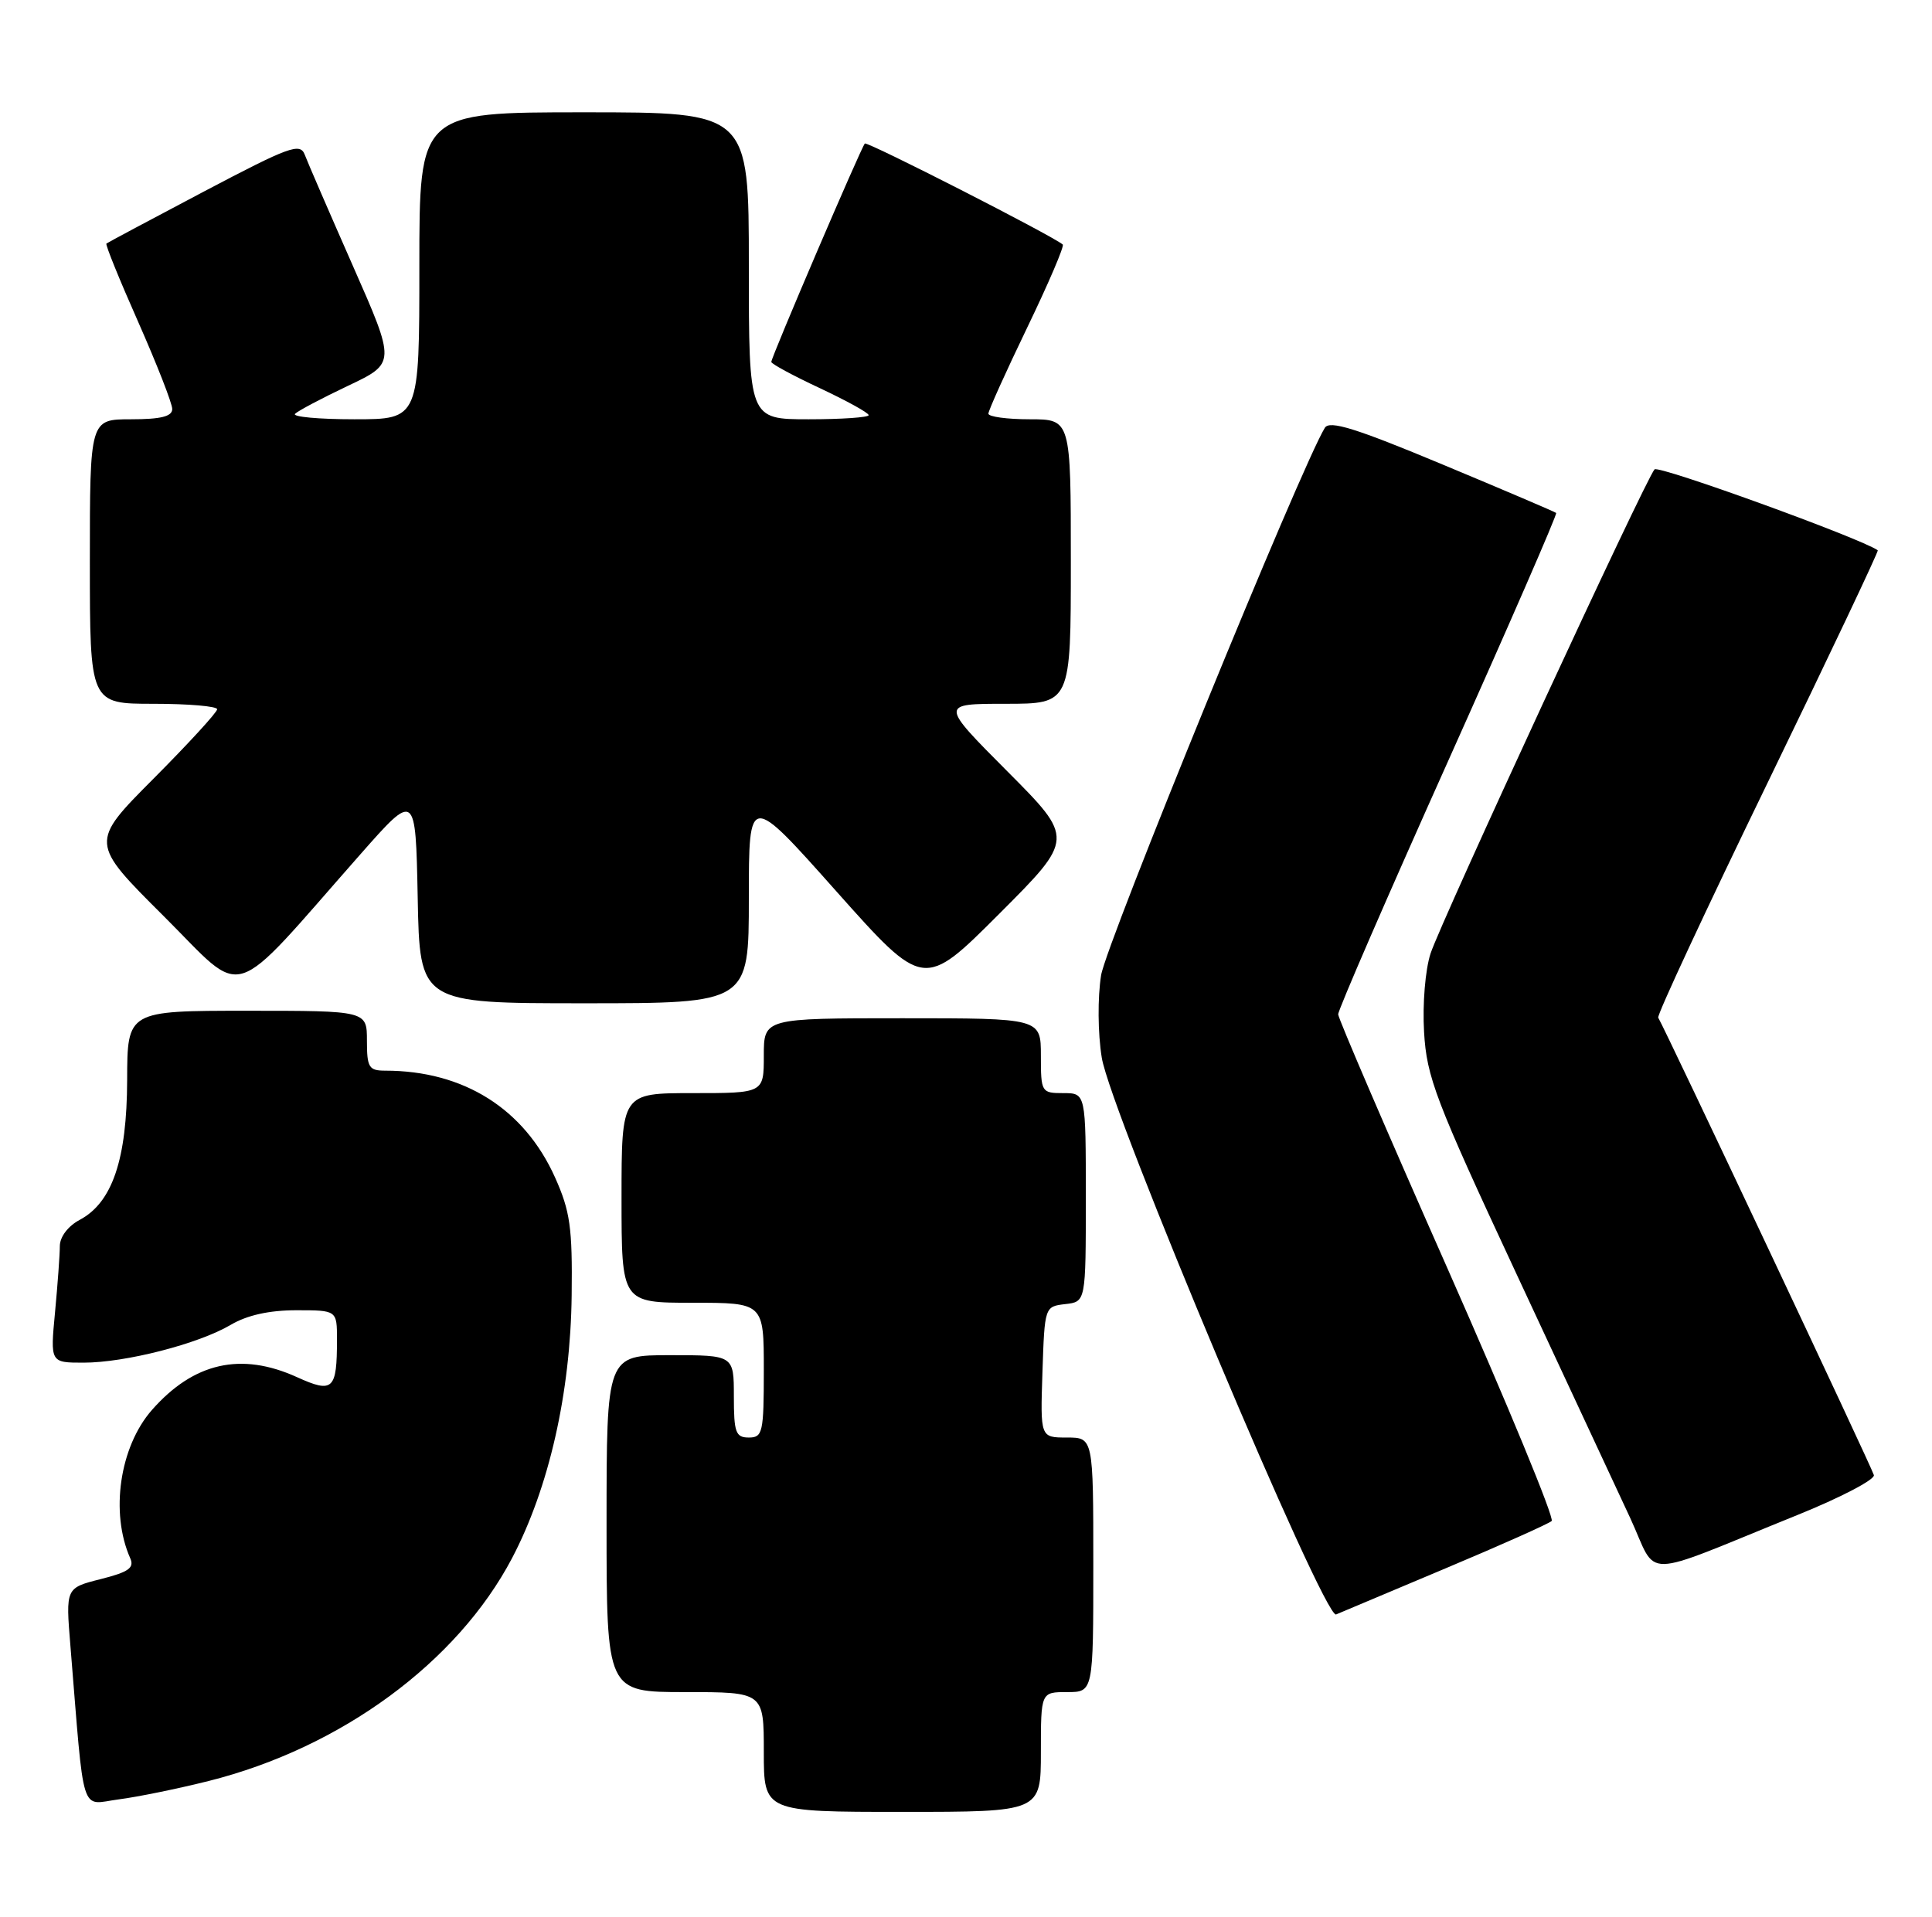<?xml version="1.0" encoding="UTF-8" standalone="no"?>
<!DOCTYPE svg PUBLIC "-//W3C//DTD SVG 1.1//EN" "http://www.w3.org/Graphics/SVG/1.1/DTD/svg11.dtd" >
<svg xmlns="http://www.w3.org/2000/svg" xmlns:xlink="http://www.w3.org/1999/xlink" version="1.1" viewBox="0 0 258 256">
 <g >
 <path fill="currentColor"
d=" M 139.00 234.00 C 139.00 226.00 139.00 226.00 142.50 226.00 C 146.00 226.00 146.00 226.00 146.00 209.00 C 146.00 192.00 146.00 192.00 142.46 192.00 C 138.92 192.00 138.92 192.00 139.21 183.25 C 139.50 174.53 139.51 174.50 142.25 174.18 C 145.00 173.87 145.00 173.87 145.00 159.93 C 145.00 146.00 145.00 146.00 142.00 146.00 C 139.07 146.00 139.00 145.89 139.00 141.00 C 139.00 136.00 139.00 136.00 120.50 136.00 C 102.00 136.00 102.00 136.00 102.00 141.00 C 102.00 146.00 102.00 146.00 92.50 146.00 C 83.00 146.00 83.00 146.00 83.00 160.00 C 83.00 174.00 83.00 174.00 92.50 174.00 C 102.00 174.00 102.00 174.00 102.00 183.00 C 102.00 191.33 101.85 192.00 100.00 192.00 C 98.24 192.00 98.00 191.33 98.00 186.50 C 98.00 181.00 98.00 181.00 89.50 181.00 C 81.00 181.00 81.00 181.00 81.00 203.50 C 81.00 226.00 81.00 226.00 91.50 226.00 C 102.00 226.00 102.00 226.00 102.00 234.00 C 102.00 242.00 102.00 242.00 120.50 242.00 C 139.00 242.00 139.00 242.00 139.00 234.00 Z  M 27.88 237.87 C 45.54 233.43 61.06 222.03 68.38 208.11 C 73.31 198.71 76.19 186.05 76.34 173.00 C 76.45 163.96 76.14 161.77 74.12 157.26 C 70.00 148.08 61.91 143.00 51.45 143.00 C 49.26 143.00 49.00 142.58 49.00 139.00 C 49.00 135.00 49.00 135.00 33.00 135.00 C 17.00 135.00 17.00 135.00 16.98 144.25 C 16.95 154.84 15.00 160.60 10.66 162.92 C 9.09 163.75 8.00 165.19 7.99 166.42 C 7.99 167.56 7.70 171.54 7.35 175.25 C 6.71 182.00 6.71 182.00 11.15 182.00 C 16.74 182.00 26.49 179.50 30.81 176.95 C 32.99 175.66 35.96 175.00 39.56 175.00 C 45.00 175.00 45.00 175.00 45.00 178.92 C 45.00 185.63 44.48 186.12 39.67 183.94 C 32.19 180.54 25.86 181.98 20.28 188.33 C 15.98 193.24 14.69 202.03 17.39 208.12 C 17.97 209.41 17.17 209.97 13.44 210.91 C 8.77 212.09 8.77 212.09 9.40 219.79 C 11.31 243.13 10.64 241.01 15.85 240.33 C 18.41 240.00 23.82 238.89 27.88 237.87 Z  M 193.00 209.49 C 200.43 206.37 206.82 203.51 207.21 203.15 C 207.60 202.78 201.35 187.64 193.33 169.49 C 185.30 151.35 178.72 136.04 178.70 135.48 C 178.68 134.93 185.29 119.69 193.39 101.63 C 201.49 83.56 207.98 68.66 207.81 68.51 C 207.64 68.36 200.80 65.44 192.62 62.03 C 181.05 57.20 177.55 56.11 176.92 57.14 C 173.81 62.16 147.71 126.04 147.04 130.26 C 146.57 133.23 146.60 138.00 147.13 141.26 C 148.27 148.42 176.83 216.30 178.42 215.63 C 179.01 215.38 185.57 212.62 193.00 209.49 Z  M 240.00 202.36 C 245.78 200.03 250.38 197.62 250.24 197.02 C 250.02 196.10 222.48 137.69 221.44 135.92 C 221.25 135.60 227.83 121.47 236.06 104.52 C 244.29 87.56 250.90 73.60 250.76 73.50 C 248.50 71.90 221.50 62.11 220.95 62.69 C 219.79 63.92 192.49 122.95 191.04 127.34 C 190.33 129.51 189.95 134.08 190.17 137.84 C 190.52 143.87 191.67 146.89 202.44 170.00 C 208.98 184.03 215.84 198.75 217.69 202.73 C 221.51 210.98 218.57 211.03 240.00 202.36 Z  M 100.00 119.96 C 100.00 105.91 100.00 105.91 111.67 119.03 C 123.35 132.14 123.35 132.14 133.41 122.08 C 143.47 112.01 143.47 112.01 134.51 103.01 C 125.54 94.00 125.54 94.00 134.27 94.00 C 143.00 94.00 143.00 94.00 143.00 75.00 C 143.00 56.00 143.00 56.00 137.50 56.00 C 134.47 56.00 132.00 55.66 131.99 55.25 C 131.99 54.84 134.32 49.67 137.17 43.76 C 140.02 37.85 142.16 32.85 141.92 32.66 C 140.51 31.46 115.81 18.86 115.49 19.17 C 115.01 19.66 103.00 47.69 103.00 48.34 C 103.00 48.60 105.92 50.18 109.50 51.85 C 113.07 53.53 116.00 55.14 116.00 55.45 C 116.00 55.75 112.40 56.00 108.00 56.00 C 100.00 56.00 100.00 56.00 100.00 35.50 C 100.00 15.00 100.00 15.00 78.00 15.00 C 56.00 15.00 56.00 15.00 56.00 35.50 C 56.00 56.00 56.00 56.00 47.33 56.00 C 42.57 56.00 39.00 55.67 39.40 55.27 C 39.80 54.87 42.99 53.18 46.49 51.52 C 52.85 48.50 52.85 48.50 47.12 35.50 C 43.97 28.35 41.08 21.68 40.70 20.67 C 40.08 19.04 38.68 19.55 27.25 25.57 C 20.24 29.27 14.37 32.40 14.21 32.53 C 14.04 32.65 15.96 37.37 18.46 43.01 C 20.95 48.65 23.00 53.87 23.00 54.63 C 23.00 55.62 21.49 56.00 17.50 56.00 C 12.00 56.00 12.00 56.00 12.00 75.00 C 12.00 94.00 12.00 94.00 20.50 94.00 C 25.18 94.00 29.00 94.33 29.00 94.73 C 29.00 95.13 25.18 99.30 20.50 104.00 C 12.00 112.54 12.00 112.54 21.87 122.37 C 33.01 133.47 30.30 134.32 48.11 114.12 C 55.50 105.74 55.50 105.74 55.78 119.87 C 56.05 134.00 56.05 134.00 78.03 134.00 C 100.00 134.00 100.00 134.00 100.00 119.96 Z "/>
</g>
</svg>
